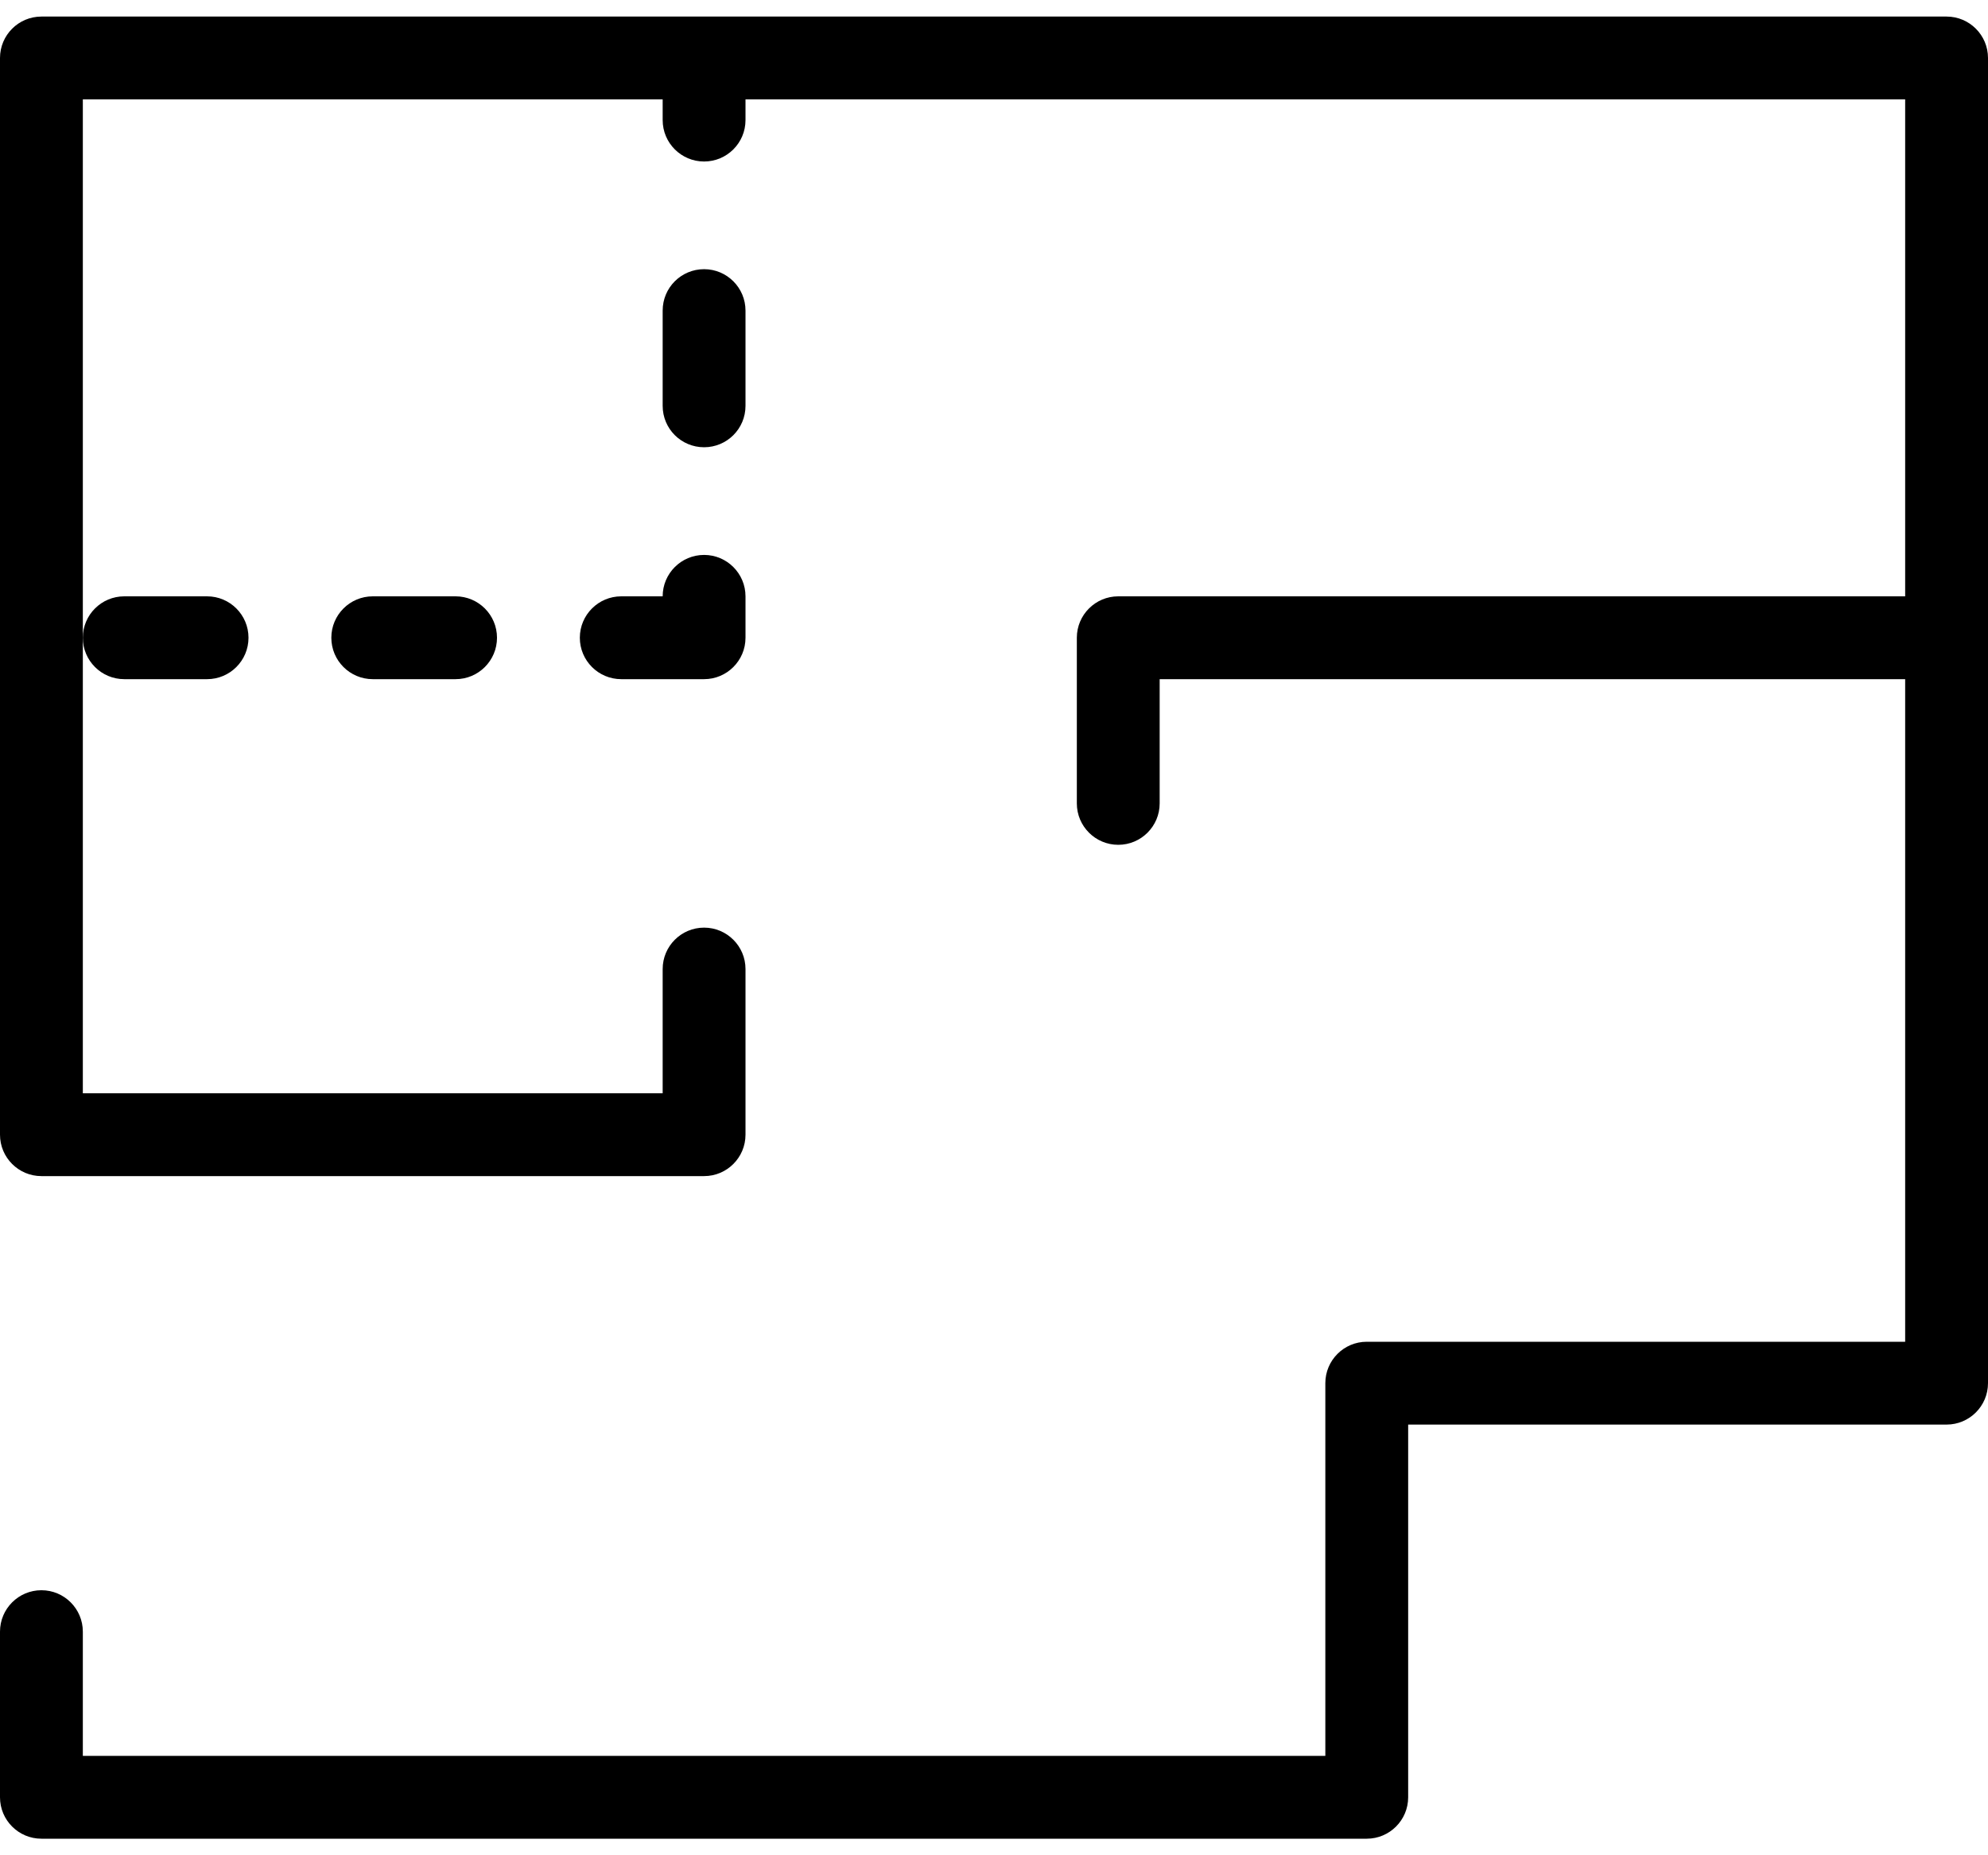 <svg width="60" height="56" viewBox="0 0 60 56" fill="none" xmlns="http://www.w3.org/2000/svg">
    <path d="M58.75 0.5H1.25C0.56 0.5 0 1.06 0 1.75V34.25C0 34.94 0.56 35.5 1.25 35.5H21.25C21.94 35.5 22.5 34.94 22.5 34.25V29.25C22.5 28.56 21.94 28 21.25 28C20.56 28 20 28.56 20 29.25V33H2.5V19.25V3H20V3.625C20 4.315 20.56 4.875 21.25 4.875C21.94 4.875 22.5 4.315 22.5 3.625V3H57.5V18H33.75C33.06 18 32.5 18.56 32.5 19.25V24.25C32.5 24.94 33.06 25.5 33.75 25.5C34.44 25.5 35 24.94 35 24.25V20.5H57.5V40.5H41.25C40.56 40.5 40 41.06 40 41.75V53H2.5V49.25C2.5 48.56 1.94 48 1.25 48C0.56 48 0 48.56 0 49.25V54.25C0 54.94 0.56 55.5 1.25 55.5H41.25C41.94 55.5 42.5 54.94 42.5 54.25V43H58.75C59.44 43 60 42.44 60 41.75V1.75C60 1.06 59.44 0.5 58.75 0.5Z" fill="black"/>
    <path d="M21.25 13.5C21.94 13.5 22.5 12.943 22.5 12.25V9.375C22.5 8.685 21.94 8.125 21.25 8.125C20.56 8.125 20 8.682 20 9.375V12.25C20 12.943 20.56 13.5 21.25 13.5Z" fill="black"/>
    <path d="M18.75 18C18.06 18 17.5 18.56 17.5 19.25C17.5 19.94 18.06 20.5 18.75 20.5H21.25C21.94 20.5 22.5 19.94 22.5 19.25V18C22.5 17.31 21.94 16.75 21.25 16.75C20.56 16.75 20 17.31 20 18H18.75V18Z" fill="black"/>
    <path d="M11.25 18C10.56 18 10 18.56 10 19.25C10 19.94 10.56 20.5 11.25 20.5H13.75C14.44 20.5 15 19.94 15 19.25C15 18.56 14.44 18 13.75 18H11.25V18Z" fill="black"/>
    <path d="M3.75 20.5H6.25C6.94 20.5 7.5 19.94 7.5 19.25C7.5 18.56 6.94 18 6.25 18H3.75C3.06 18 2.5 18.56 2.5 19.25C2.5 19.94 3.06 20.5 3.75 20.5Z" fill="black"/>
</svg>
